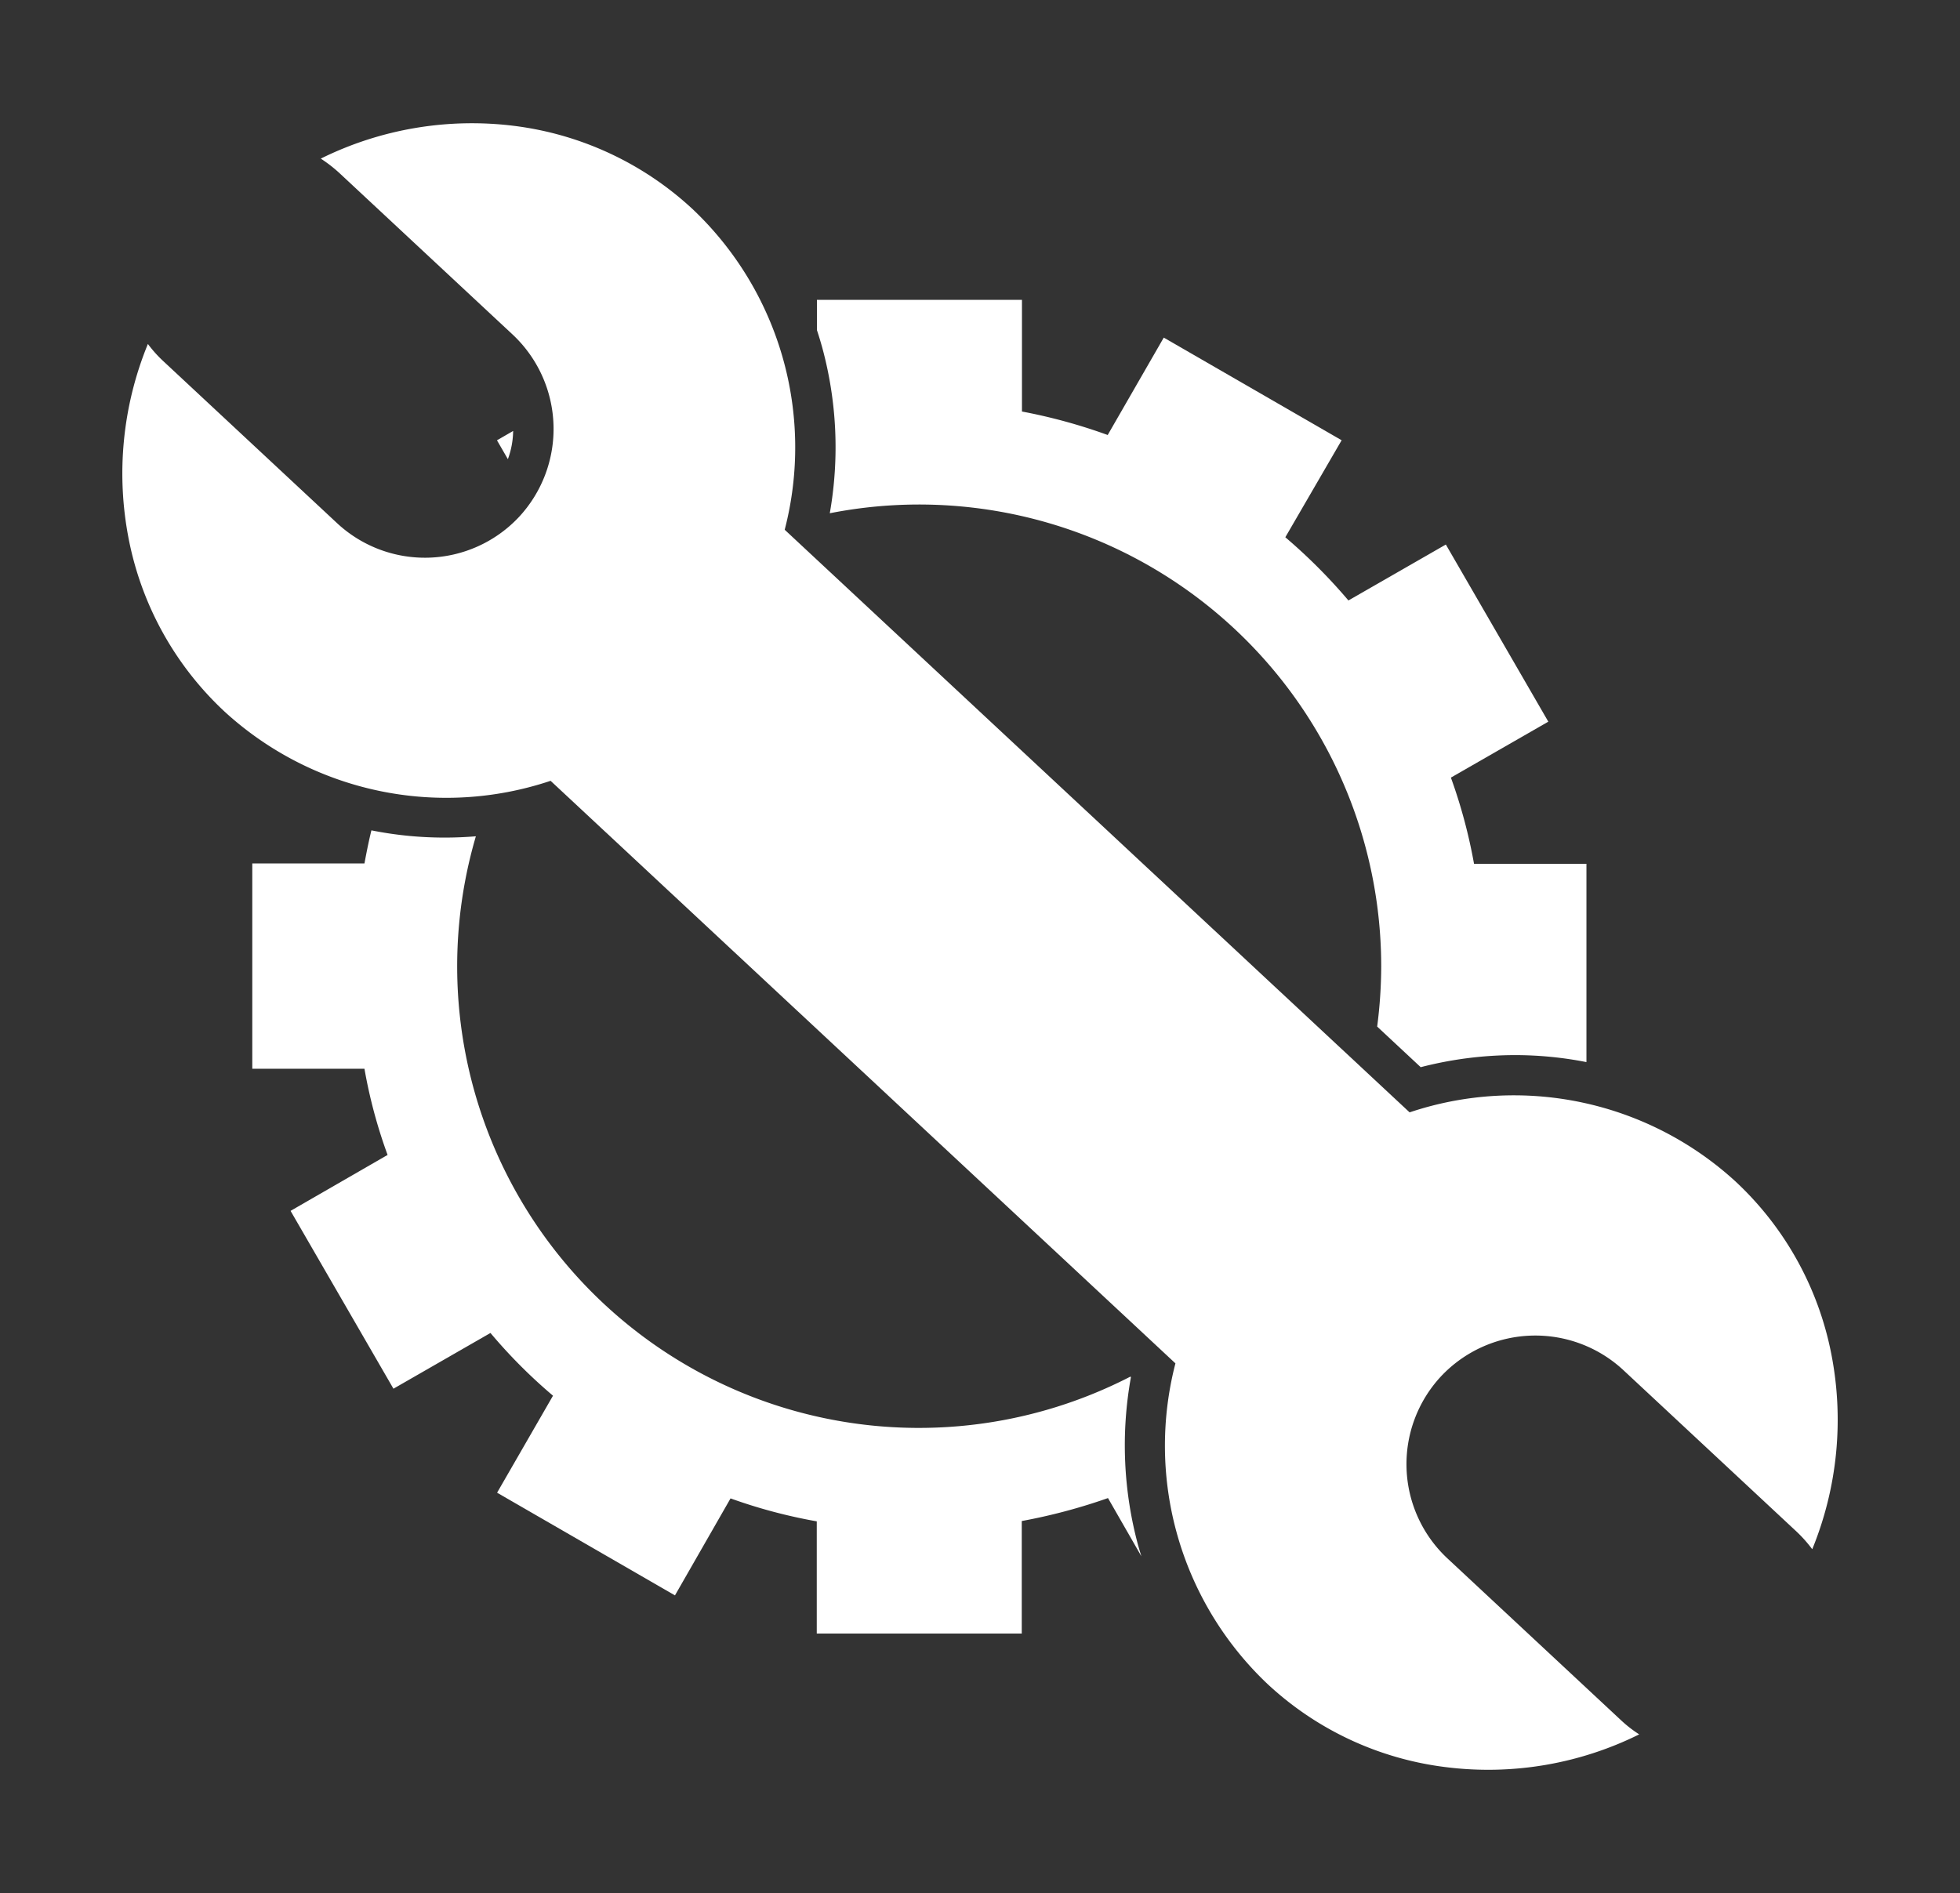<svg xmlns="http://www.w3.org/2000/svg" width="48.486" height="46.838" viewBox="0 0 48.486 46.838">
  <rect x="0" y="0" width="48.486" height="46.838" fill="#333333" stroke="none"/>
  <g id="Group_631" data-name="Group 631" transform="translate(-431.514 -653.838)">
    <path id="Subtraction_54" data-name="Subtraction 54" d="M16737.275,7493.418h-5.072v-2.776a12.967,12.967,0,0,1-2.133-.568l-1.375,2.4-4.4-2.541,1.383-2.4a12.9,12.9,0,0,1-1.547-1.552l-2.4,1.379-2.545-4.4,2.4-1.384a12.447,12.447,0,0,1-.572-2.132h-2.775v-5.081h2.775c.061-.327.113-.58.172-.818a9.208,9.208,0,0,0,1.813.179c.256,0,.516-.011.771-.032a11.421,11.421,0,0,0,16.191,13.369l.014.011a9.478,9.478,0,0,0,.18,4.172c.025.088.051.175.078.262l-.826-1.44a14.128,14.128,0,0,1-2.133.568v2.771h0Zm9.863-14.018h0l-1.072-1a11.67,11.67,0,0,0,.1-1.49,11.43,11.43,0,0,0-13.641-11.211,9.393,9.393,0,0,0-.191-4.115c-.039-.138-.08-.274-.127-.417v-.748h5.072v2.763a13.6,13.6,0,0,1,2.121.581l1.387-2.41,4.4,2.54-1.393,2.4a13.663,13.663,0,0,1,1.561,1.564l2.41-1.384,2.535,4.383-2.41,1.384a13.031,13.031,0,0,1,.572,2.132h2.781v4.907a9.16,9.16,0,0,0-1.773-.173,9.378,9.378,0,0,0-2.332.3Zm-22.576-15.039v0l-.27-.467.4-.231a2.092,2.092,0,0,1-.131.7Z" transform="translate(-16280.484 -6799.162)" fill="#fff"/>
    <path id="Union_103" data-name="Union 103" d="M20662.637-6940.565a3.359,3.359,0,0,0,.053-.57V-6947a3.2,3.2,0,0,0-3.191-3.19,3.189,3.189,0,0,0-3.184,3.19v5.867a3.085,3.085,0,0,0,.051.57,8.4,8.4,0,0,1-3.859-2.951,7.874,7.874,0,0,1-1.5-4.632,8.118,8.118,0,0,1,4.248-7.068v-21.135a8.119,8.119,0,0,1-4.248-7.068,7.9,7.9,0,0,1,1.5-4.637,8.438,8.438,0,0,1,3.859-2.952,3.109,3.109,0,0,0-.051.576v5.867a3.189,3.189,0,0,0,3.184,3.19,3.2,3.2,0,0,0,3.191-3.19v-5.867a3.535,3.535,0,0,0-.053-.576,8.428,8.428,0,0,1,3.859,2.952,7.929,7.929,0,0,1,1.5,4.637,8.115,8.115,0,0,1-4.248,7.067v21.137a8.114,8.114,0,0,1,4.248,7.067,7.9,7.9,0,0,1-1.5,4.632,8.465,8.465,0,0,1-3.859,2.957Z" transform="translate(-8539.537 20537.313) rotate(-47)" fill="#fff"/>
  </g>
</svg>

